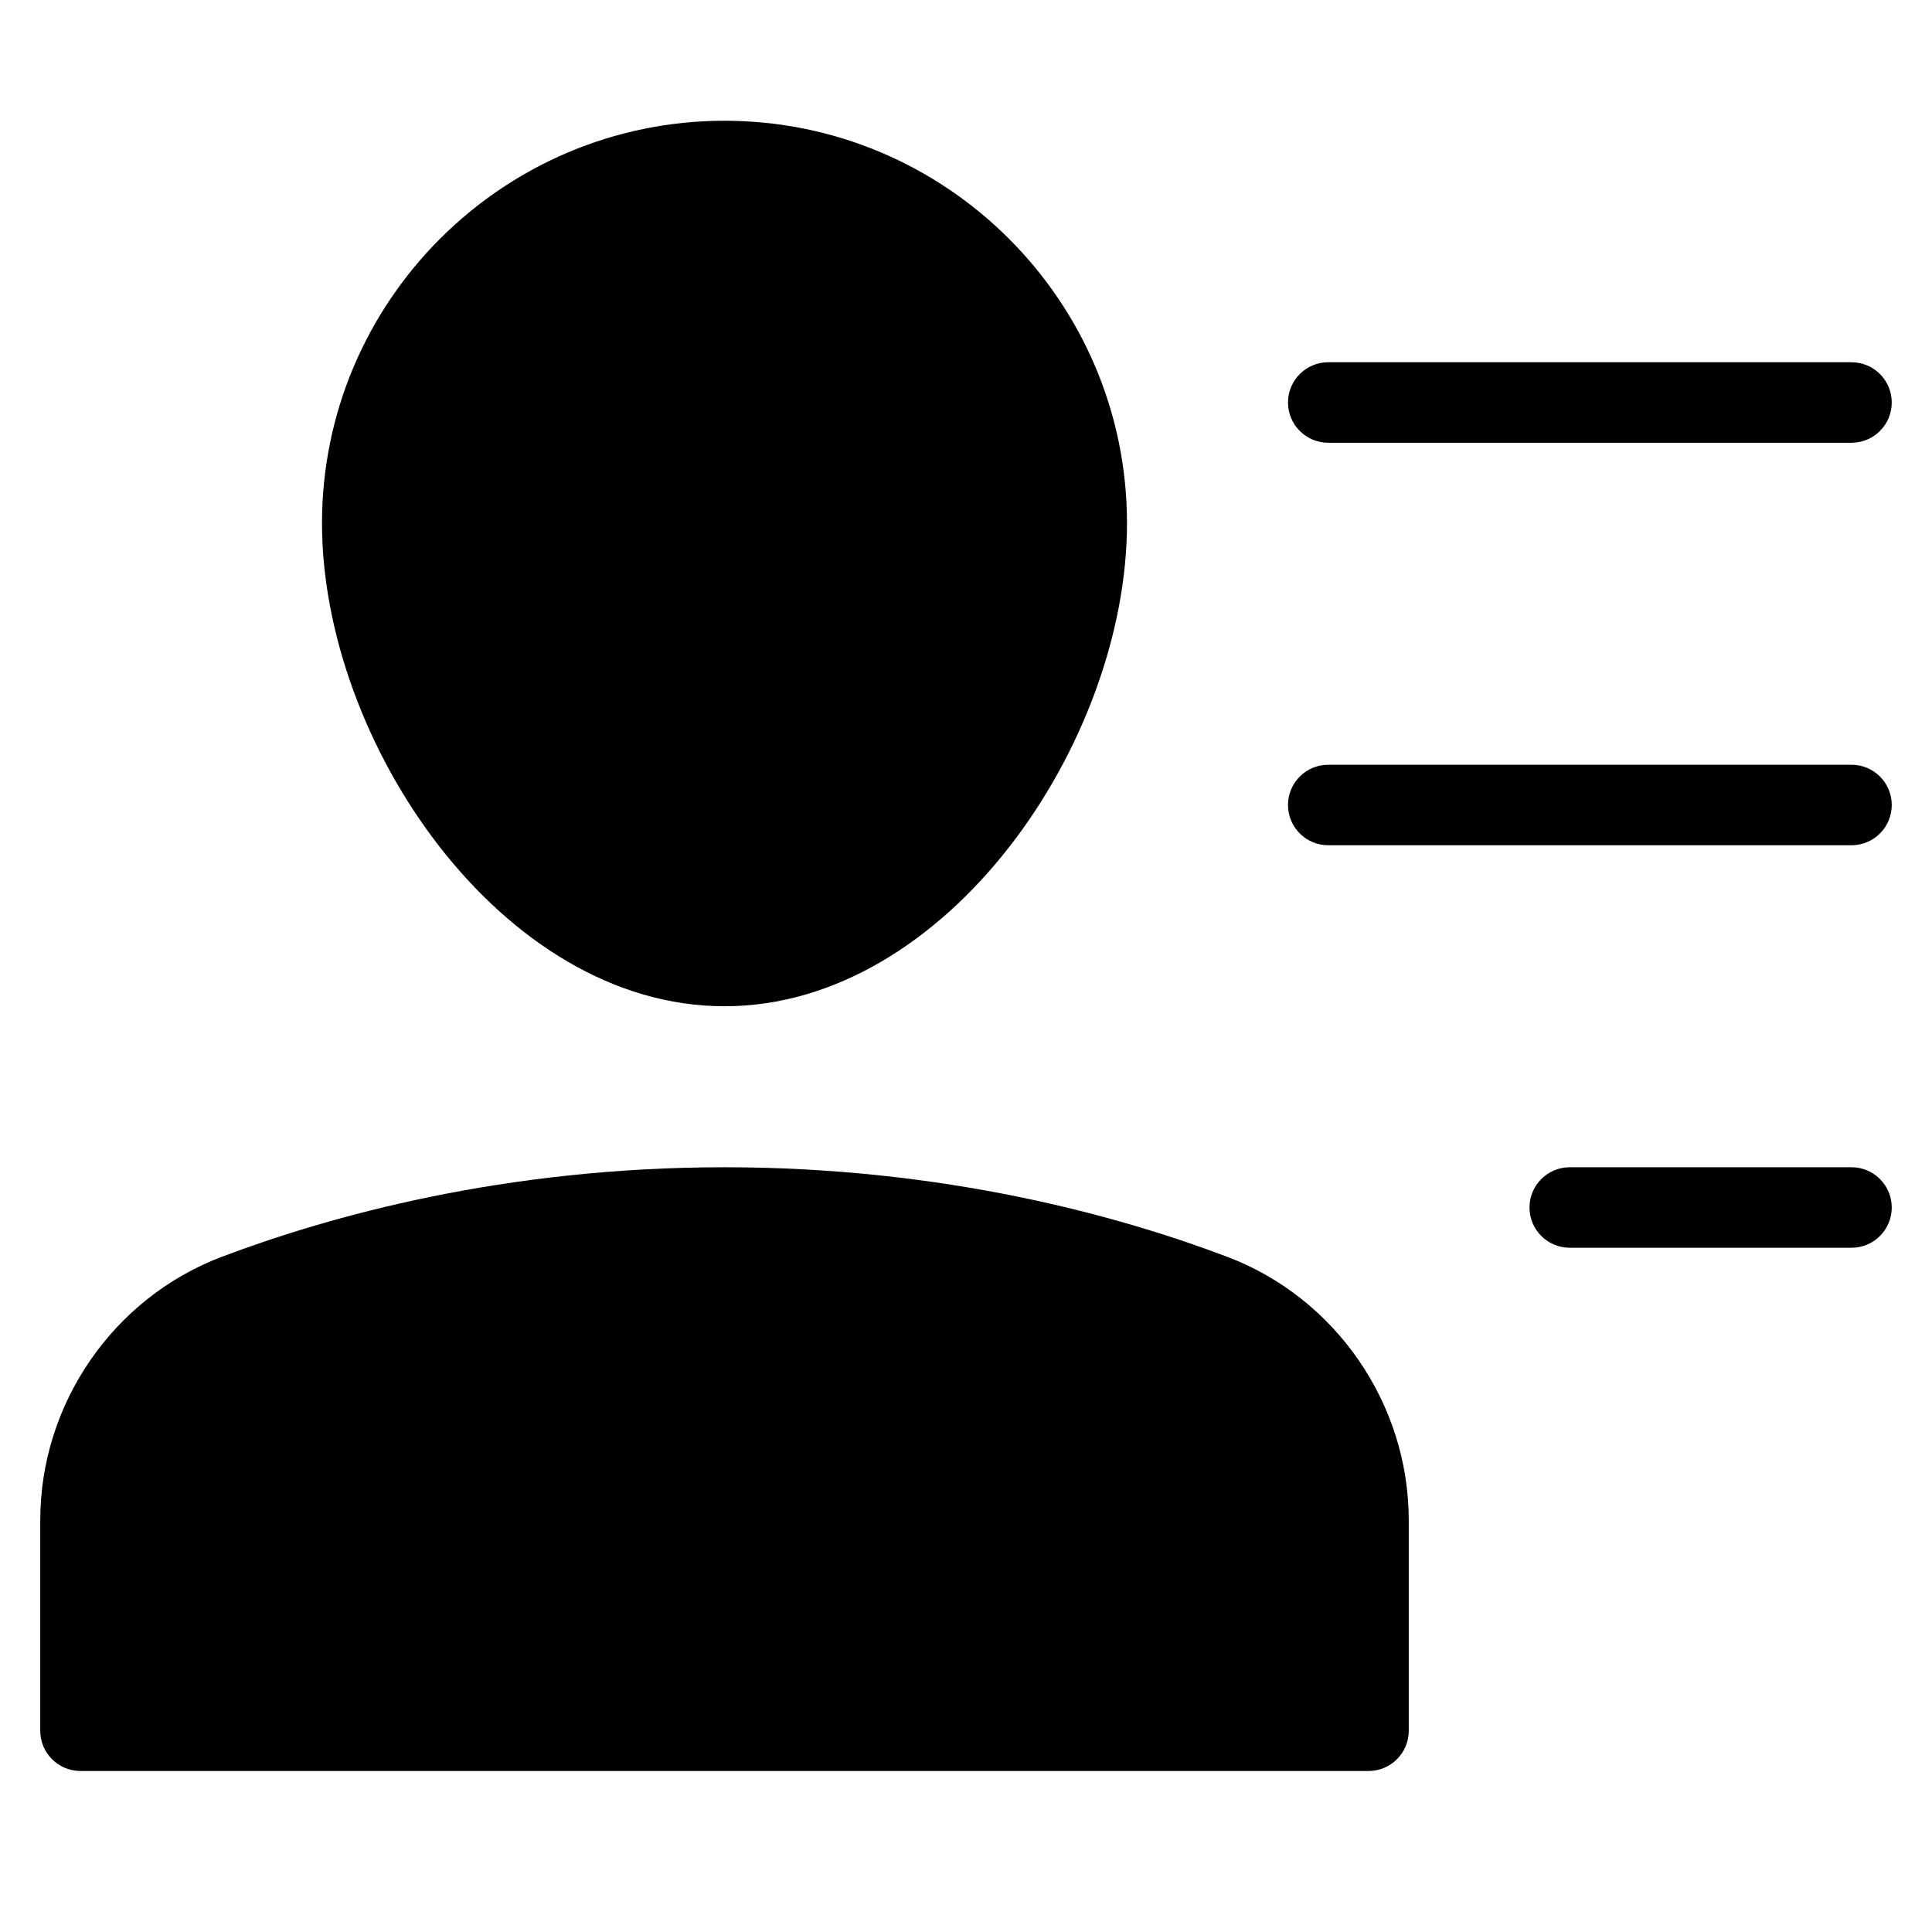 <?xml version="1.0" encoding="utf-8"?>
<!-- Generator: Adobe Illustrator 20.0.0, SVG Export Plug-In . SVG Version: 6.00 Build 0)  -->
<!DOCTYPE svg PUBLIC "-//W3C//DTD SVG 1.1//EN" "http://www.w3.org/Graphics/SVG/1.1/DTD/svg11.dtd">
<svg version="1.1" id="Layer_1" xmlns="http://www.w3.org/2000/svg" xmlns:xlink="http://www.w3.org/1999/xlink" x="0px" y="0px"
	 width="48px" height="48px" viewBox="0 0 48 48" enable-background="new 0 0 48 48" xml:space="preserve">
<path d="M30.493,31.226C27.812,30.211,23.469,29,18,29s-9.812,1.211-12.492,2.226C2.812,32.247,1,34.877,1,37.771V43
	c0,0.553,0.448,1,1,1h32c0.552,0,1-0.447,1-1v-5.229C35,34.877,33.188,32.247,30.493,31.226z"/>
<path d="M46,9H33c-0.552,0-1,0.447-1,1s0.448,1,1,1h13c0.552,0,1-0.447,1-1S46.552,9,46,9z"/>
<path d="M46,19H33c-0.552,0-1,0.447-1,1s0.448,1,1,1h13c0.552,0,1-0.447,1-1S46.552,19,46,19z"/>
<path d="M46,29h-7c-0.552,0-1,0.447-1,1s0.448,1,1,1h7c0.552,0,1-0.447,1-1S46.552,29,46,29z"/>
<path d="M8,13c0,5.436,4.46,12,10,12s10-6.564,10-12c0-5.514-4.486-10-10-10S8,7.486,8,13z"/>
</svg>
